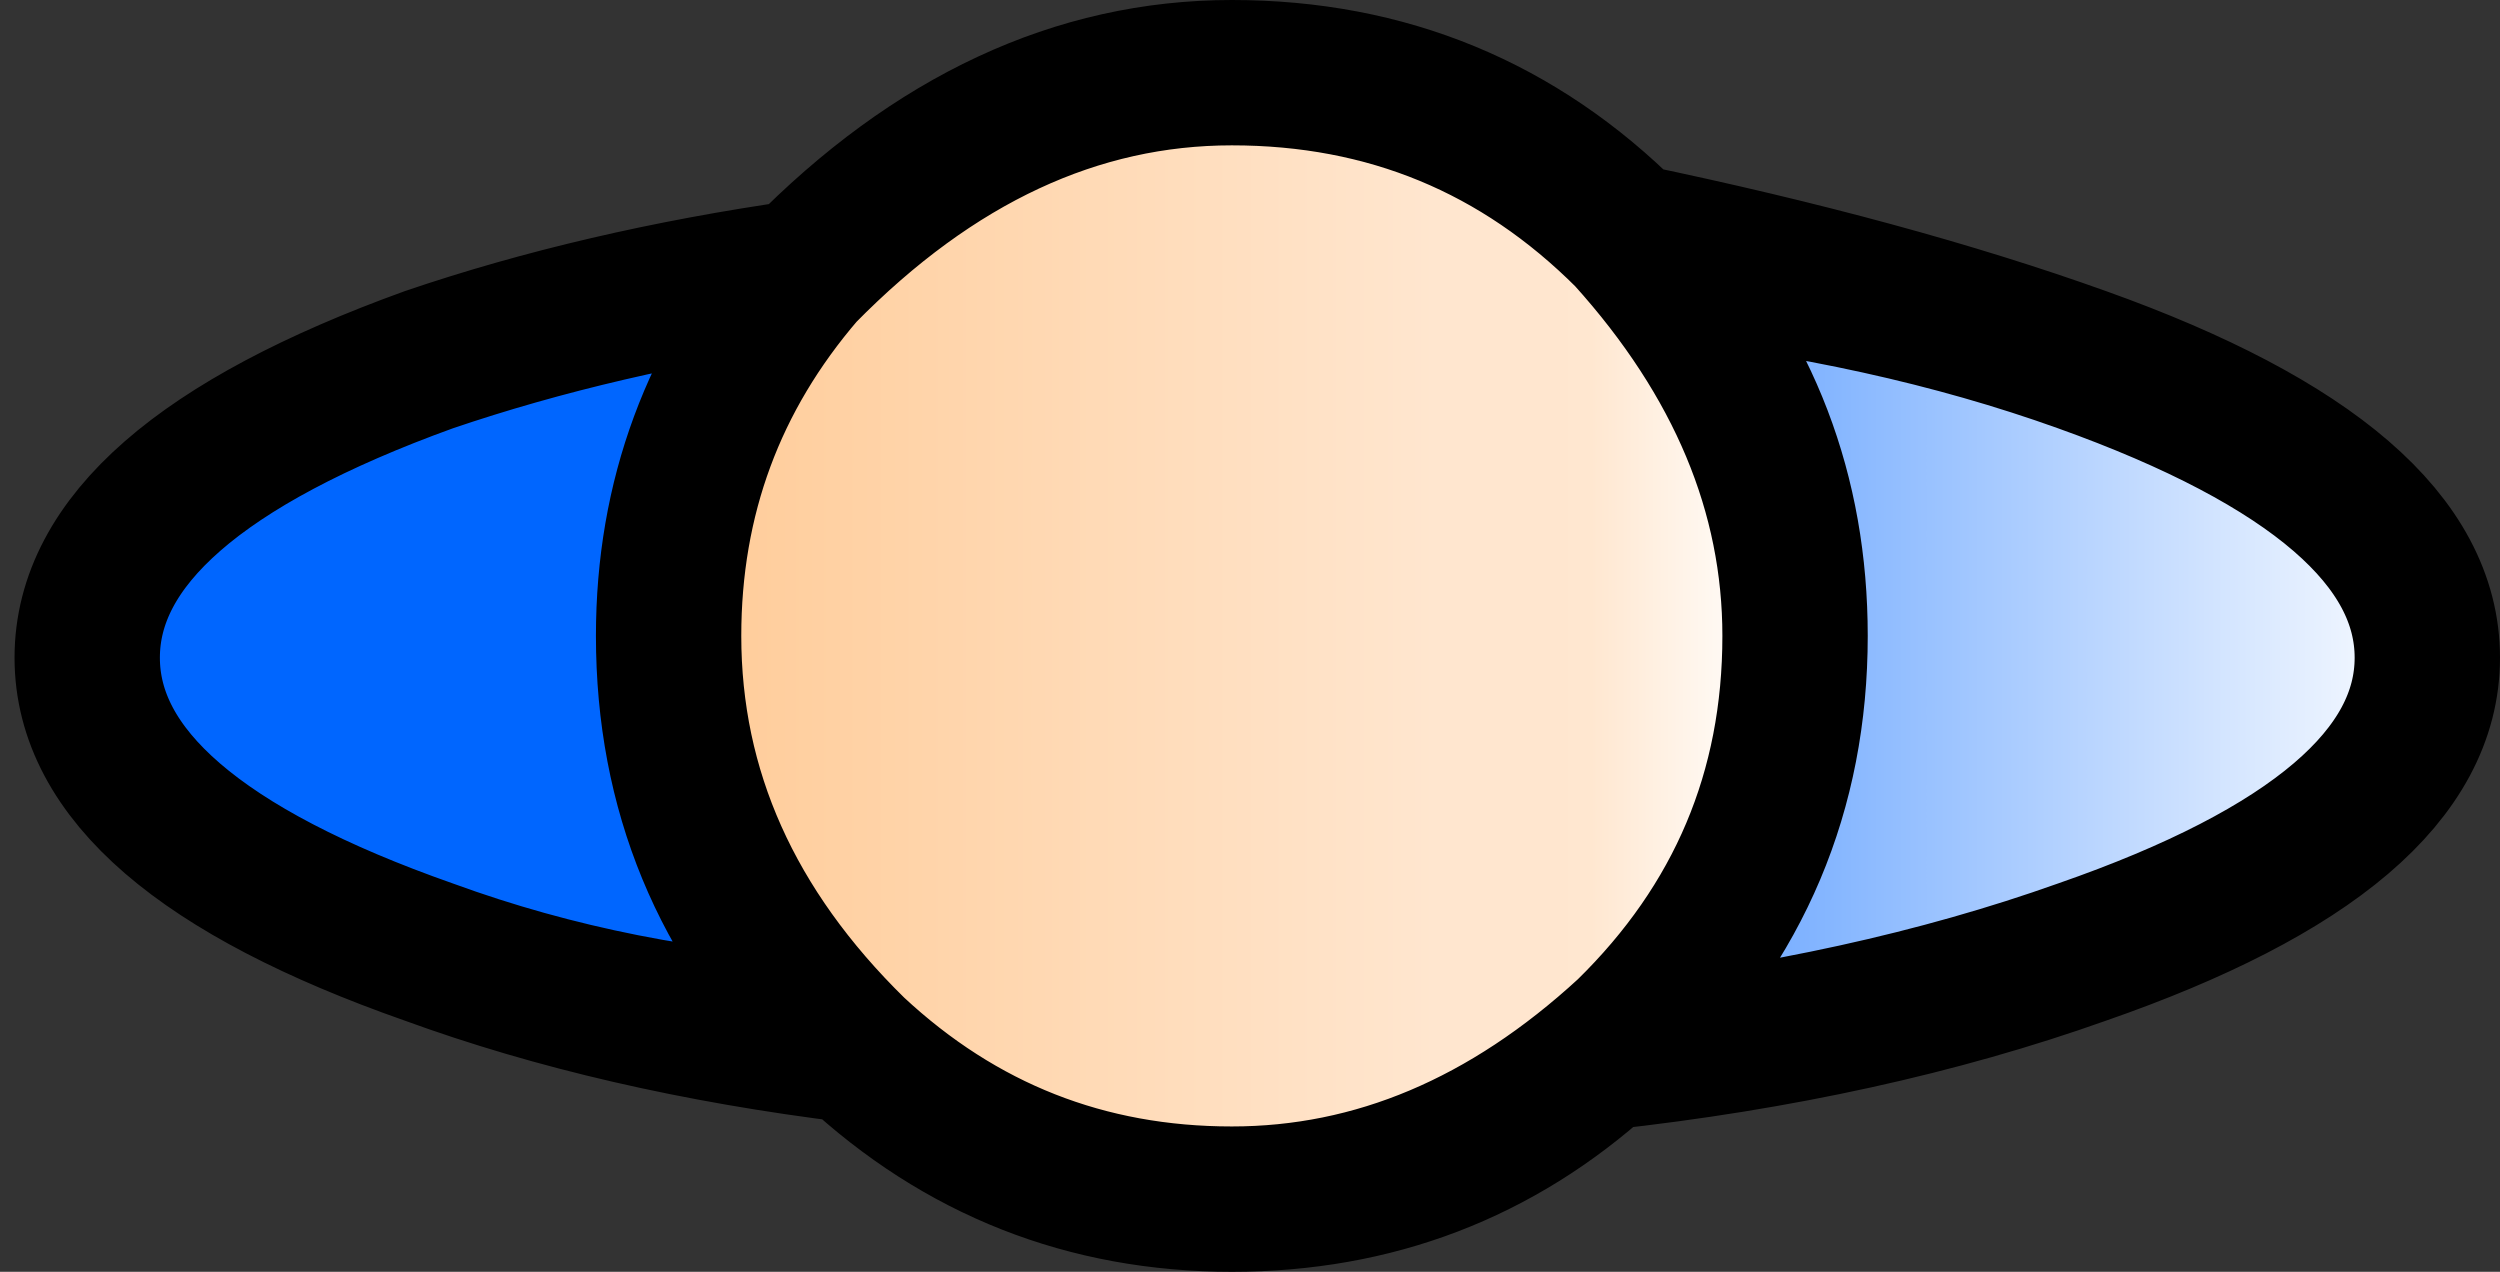 <?xml version="1.0" encoding="UTF-8" standalone="no"?>
<svg xmlns:xlink="http://www.w3.org/1999/xlink" height="17.5px" width="34.4px" xmlns="http://www.w3.org/2000/svg">
  <rect width="100%" height="100%" fill="#333333" stroke="none"/>
  <g transform="matrix(1.0, 0.0, 0.0, 1.0, 16.45, 8.65)">
    <path d="M-15.25 0.4 Q-15.25 2.8 -10.55 4.45 -7.95 5.4 -5.0 5.55 -7.25 3.3 -7.25 0.1 -7.25 -2.75 -5.4 -4.9 -8.2 -4.5 -10.55 -3.7 -15.25 -2.0 -15.25 0.4 M5.6 5.9 L5.95 5.55 Q8.25 3.3 8.25 0.1 8.25 -2.85 6.3 -5.0 9.55 -4.65 12.2 -3.7 16.95 -2.0 16.95 0.4 16.95 2.8 12.2 4.45 9.25 5.5 5.6 5.9" fill="url(#gradient0)" fill-rule="evenodd" stroke="none">
      <animate attributeName="d" dur="2s" repeatCount="indefinite" values="M-15.25 0.4 Q-15.25 2.8 -10.55 4.45 -7.95 5.4 -5.0 5.55 -7.25 3.3 -7.25 0.1 -7.25 -2.75 -5.4 -4.9 -8.2 -4.5 -10.55 -3.7 -15.25 -2.0 -15.25 0.4 M5.6 5.9 L5.95 5.55 Q8.25 3.3 8.25 0.1 8.25 -2.85 6.3 -5.0 9.55 -4.65 12.2 -3.7 16.95 -2.0 16.95 0.4 16.95 2.8 12.2 4.45 9.25 5.5 5.6 5.9;M-15.45 0.3 Q-15.5 2.4 -11.4 4.05 -9.1 4.95 -6.4 5.25 -8.55 3.05 -8.5 0.1 -8.6 -2.65 -6.95 -4.55 -9.5 -4.15 -11.45 -3.35 -15.5 -1.9 -15.45 0.3 M4.0 6.0 L4.35 5.7 Q6.7 3.45 6.55 0.3 6.45 -2.7 4.45 -4.8 7.8 -4.45 10.75 -3.55 16.05 -1.8 16.25 0.75 16.35 3.2 11.05 4.85 7.5 5.45 4.0 6.0"/>
    </path>
    <path d="M-7.25 0.1 Q-7.25 3.3 -4.7 5.8 -2.5 7.85 0.5 7.85 3.45 7.85 5.95 5.55 8.25 3.3 8.25 0.1 8.25 -2.85 5.95 -5.4 3.7 -7.65 0.5 -7.65 -2.7 -7.65 -5.4 -4.9 -7.25 -2.75 -7.25 0.1" fill="url(#gradient1)" fill-rule="evenodd" stroke="none">
      <animate attributeName="d" dur="2s" repeatCount="indefinite" values="M-7.25 0.1 Q-7.25 3.3 -4.7 5.8 -2.5 7.85 0.5 7.85 3.45 7.85 5.95 5.55 8.25 3.3 8.25 0.1 8.25 -2.85 5.95 -5.4 3.7 -7.65 0.5 -7.65 -2.7 -7.65 -5.4 -4.9 -7.25 -2.75 -7.25 0.1;M-8.5 0.1 Q-8.55 3.05 -6.15 5.5 -4.1 7.55 -1.1 7.75 1.75 7.85 4.35 5.7 6.7 3.45 6.55 0.3 6.45 -2.7 4.05 -5.15 1.65 -7.3 -1.45 -7.2 -4.5 -7.1 -6.95 -4.55 -8.6 -2.65 -8.5 0.1"/>
    </path>
    <path d="M-15.25 0.4 Q-15.25 -2.0 -10.55 -3.7 -8.2 -4.5 -5.4 -4.9 -2.7 -7.65 0.5 -7.65 3.7 -7.65 5.95 -5.4 9.55 -4.65 12.2 -3.7 16.95 -2.0 16.95 0.4 16.95 2.8 12.2 4.45 9.25 5.5 5.6 5.9 3.45 7.85 0.5 7.85 -2.5 7.85 -4.7 5.8 -7.95 5.4 -10.55 4.45 -15.25 2.8 -15.25 0.4 -15.25 -2.0 -10.55 -3.7 -8.2 -4.5 -5.4 -4.9 -7.25 -2.75 -7.25 0.1 -7.25 3.3 -5.0 5.55 -7.95 5.4 -10.55 4.45 -15.25 2.8 -15.25 0.4 M-7.25 0.1 Q-7.25 -2.75 -5.4 -4.9 -2.7 -7.65 0.5 -7.65 3.7 -7.65 5.95 -5.4 8.25 -2.85 8.25 0.1 8.25 3.3 5.95 5.55 3.45 7.85 0.5 7.85 -2.5 7.85 -4.7 5.8 -7.25 3.3 -7.25 0.1 M5.6 5.9 Q9.25 5.5 12.2 4.45 16.95 2.8 16.95 0.4 16.95 -2.0 12.2 -3.7 9.55 -4.65 6.3 -5.0 8.25 -2.85 8.25 0.1 8.25 3.3 5.95 5.55 L5.6 5.9" fill="none" stroke="#000000" stroke-linecap="round" stroke-linejoin="round" stroke-width="2.0">
      <animate attributeName="stroke" dur="2s" repeatCount="indefinite" values="#000000;#000001"/>
      <animate attributeName="stroke-width" dur="2s" repeatCount="indefinite" values="2.0;2.0"/>
      <animate attributeName="fill-opacity" dur="2s" repeatCount="indefinite" values="1.0;1.0"/>
      <animate attributeName="d" dur="2s" repeatCount="indefinite" values="M-15.25 0.4 Q-15.25 -2.0 -10.55 -3.7 -8.2 -4.5 -5.4 -4.9 -2.7 -7.65 0.5 -7.65 3.7 -7.65 5.95 -5.4 9.55 -4.65 12.2 -3.7 16.95 -2.0 16.95 0.4 16.95 2.8 12.2 4.45 9.25 5.5 5.6 5.9 3.45 7.85 0.5 7.85 -2.5 7.85 -4.7 5.8 -7.95 5.4 -10.55 4.45 -15.25 2.8 -15.25 0.4 -15.25 -2.0 -10.55 -3.7 -8.2 -4.5 -5.4 -4.9 -7.25 -2.75 -7.25 0.1 -7.25 3.3 -5.0 5.55 -7.95 5.4 -10.55 4.45 -15.25 2.8 -15.25 0.4 M-7.25 0.1 Q-7.25 -2.75 -5.4 -4.9 -2.7 -7.65 0.5 -7.65 3.7 -7.65 5.95 -5.4 8.25 -2.85 8.25 0.1 8.25 3.3 5.95 5.55 3.45 7.85 0.5 7.85 -2.5 7.85 -4.7 5.8 -7.25 3.3 -7.25 0.1 M5.6 5.9 Q9.25 5.5 12.2 4.45 16.95 2.8 16.95 0.4 16.95 -2.0 12.2 -3.7 9.55 -4.65 6.3 -5.0 8.25 -2.85 8.25 0.1 8.25 3.3 5.95 5.55 L5.6 5.9;M-15.45 0.3 Q-15.5 -1.9 -11.45 -3.35 -9.5 -4.15 -6.95 -4.55 -4.5 -7.1 -1.45 -7.2 1.65 -7.3 4.05 -5.15 7.4 -4.35 10.75 -3.55 16.05 -1.8 16.25 0.75 16.35 3.2 11.05 4.85 7.55 5.4 4.0 6.0 1.75 7.85 -1.1 7.75 -4.1 7.55 -6.15 5.5 -9.1 4.95 -11.4 4.05 -15.5 2.4 -15.45 0.3 -15.5 -1.9 -11.45 -3.35 -9.5 -4.15 -6.95 -4.55 -8.6 -2.65 -8.5 0.1 -8.55 3.05 -6.4 5.25 -9.1 4.95 -11.4 4.05 -15.5 2.4 -15.45 0.3 M-8.5 0.1 Q-8.6 -2.65 -6.95 -4.55 -4.5 -7.1 -1.45 -7.2 1.65 -7.3 4.05 -5.15 6.45 -2.7 6.55 0.3 6.7 3.45 4.35 5.7 1.75 7.85 -1.1 7.75 -4.1 7.55 -6.15 5.5 -8.55 3.05 -8.5 0.1 M4.0 6.0 Q7.5 5.45 11.05 4.85 16.35 3.2 16.25 0.75 16.05 -1.8 10.75 -3.55 7.8 -4.45 4.45 -4.8 6.45 -2.7 6.55 0.3 6.7 3.45 4.35 5.7 L4.0 6.0"/>
    </path>
  </g>
  <defs>
    <linearGradient gradientTransform="matrix(0.02, 0.0, 0.0, 0.007, 0.8, 0.4)" gradientUnits="userSpaceOnUse" id="gradient0" spreadMethod="pad" x1="-819.2" x2="819.2">
      <animateTransform additive="replace" attributeName="gradientTransform" dur="2s" from="1" repeatCount="indefinite" to="1" type="scale"/>
      <animateTransform additive="sum" attributeName="gradientTransform" dur="2s" from="0.8 0.4" repeatCount="indefinite" to="0.8 0.4" type="translate"/>
      <animateTransform additive="sum" attributeName="gradientTransform" dur="2s" from="0.0" repeatCount="indefinite" to="0.0" type="rotate"/>
      <animateTransform additive="sum" attributeName="gradientTransform" dur="2s" from="0.02 0.007" repeatCount="indefinite" to="0.02 0.007" type="scale"/>
      <animateTransform additive="sum" attributeName="gradientTransform" dur="2s" from="0.0" repeatCount="indefinite" to="0.0" type="skewX"/>
      <stop offset="0.0" stop-color="#0066ff">
        <animate attributeName="offset" dur="2s" repeatCount="indefinite" values="0.0;0.0"/>
        <animate attributeName="stop-color" dur="2s" repeatCount="indefinite" values="#0066ff;#0066ff"/>
        <animate attributeName="stop-opacity" dur="2s" repeatCount="indefinite" values="1.0;1.0"/>
      </stop>
      <stop offset="0.459" stop-color="#0066ff">
        <animate attributeName="offset" dur="2s" repeatCount="indefinite" values="0.459;0.459"/>
        <animate attributeName="stop-color" dur="2s" repeatCount="indefinite" values="#0066ff;#0066ff"/>
        <animate attributeName="stop-opacity" dur="2s" repeatCount="indefinite" values="1.0;1.0"/>
      </stop>
      <stop offset="1.0" stop-color="#ffffff">
        <animate attributeName="offset" dur="2s" repeatCount="indefinite" values="1.0;1.0"/>
        <animate attributeName="stop-color" dur="2s" repeatCount="indefinite" values="#ffffff;#ffffff"/>
        <animate attributeName="stop-opacity" dur="2s" repeatCount="indefinite" values="1.0;1.0"/>
      </stop>
    </linearGradient>
    <linearGradient gradientTransform="matrix(0.009, 0.0, 0.0, 0.009, 0.5, 0.1)" gradientUnits="userSpaceOnUse" id="gradient1" spreadMethod="pad" x1="-819.2" x2="819.2">
      <animateTransform additive="replace" attributeName="gradientTransform" dur="2s" from="1" repeatCount="indefinite" to="1" type="scale"/>
      <animateTransform additive="sum" attributeName="gradientTransform" dur="2s" from="0.5 0.1" repeatCount="indefinite" to="0.5 0.1" type="translate"/>
      <animateTransform additive="sum" attributeName="gradientTransform" dur="2s" from="0.0" repeatCount="indefinite" to="0.0" type="rotate"/>
      <animateTransform additive="sum" attributeName="gradientTransform" dur="2s" from="0.009 0.009" repeatCount="indefinite" to="0.009 0.009" type="scale"/>
      <animateTransform additive="sum" attributeName="gradientTransform" dur="2s" from="0.0" repeatCount="indefinite" to="0.0" type="skewX"/>
      <stop offset="0.0" stop-color="#ffcc99">
        <animate attributeName="offset" dur="2s" repeatCount="indefinite" values="0.0;0.0"/>
        <animate attributeName="stop-color" dur="2s" repeatCount="indefinite" values="#ffcc99;#ffcc9a"/>
        <animate attributeName="stop-opacity" dur="2s" repeatCount="indefinite" values="1.0;1.0"/>
      </stop>
      <stop offset="0.69" stop-color="#ffe6cf">
        <animate attributeName="offset" dur="2s" repeatCount="indefinite" values="0.69;0.69"/>
        <animate attributeName="stop-color" dur="2s" repeatCount="indefinite" values="#ffe6cf;#ffe6d0"/>
        <animate attributeName="stop-opacity" dur="2s" repeatCount="indefinite" values="1.0;1.0"/>
      </stop>
      <stop offset="0.741" stop-color="#ffe6cf">
        <animate attributeName="offset" dur="2s" repeatCount="indefinite" values="0.741;0.741"/>
        <animate attributeName="stop-color" dur="2s" repeatCount="indefinite" values="#ffe6cf;#ffe6d0"/>
        <animate attributeName="stop-opacity" dur="2s" repeatCount="indefinite" values="1.0;1.0"/>
      </stop>
      <stop offset="0.792" stop-color="#ffe6cf">
        <animate attributeName="offset" dur="2s" repeatCount="indefinite" values="0.792;0.792"/>
        <animate attributeName="stop-color" dur="2s" repeatCount="indefinite" values="#ffe6cf;#ffe6d0"/>
        <animate attributeName="stop-opacity" dur="2s" repeatCount="indefinite" values="1.0;1.0"/>
      </stop>
      <stop offset="0.835" stop-color="#ffe7d0">
        <animate attributeName="offset" dur="2s" repeatCount="indefinite" values="0.835;0.835"/>
        <animate attributeName="stop-color" dur="2s" repeatCount="indefinite" values="#ffe7d0;#ffe7d1"/>
        <animate attributeName="stop-opacity" dur="2s" repeatCount="indefinite" values="1.0;1.0"/>
      </stop>
      <stop offset="1.0" stop-color="#ffffff">
        <animate attributeName="offset" dur="2s" repeatCount="indefinite" values="1.0;1.0"/>
        <animate attributeName="stop-color" dur="2s" repeatCount="indefinite" values="#ffffff;#ffffff"/>
        <animate attributeName="stop-opacity" dur="2s" repeatCount="indefinite" values="1.0;1.0"/>
      </stop>
    </linearGradient>
  </defs>
</svg>
